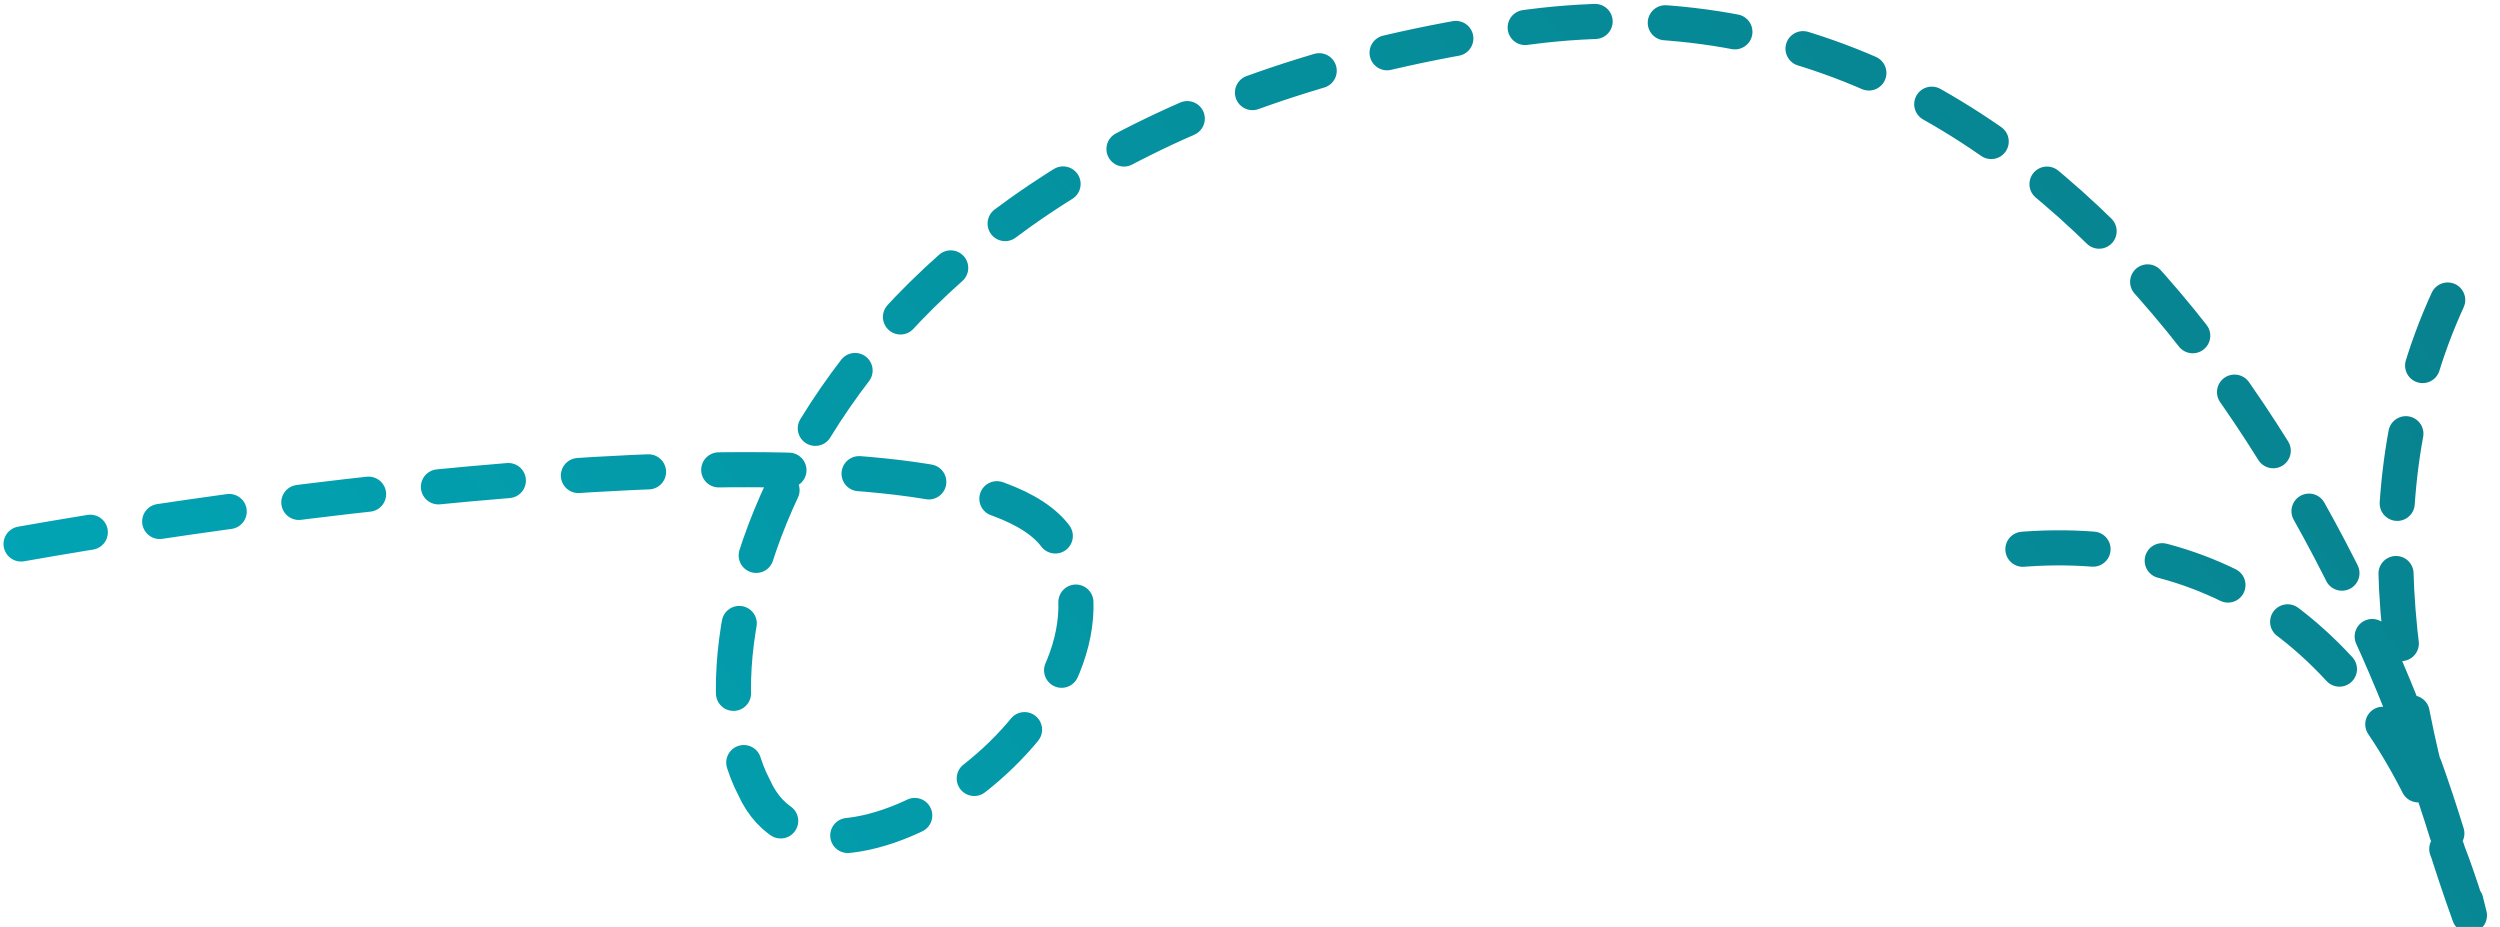 <svg width="178" height="66" viewBox="0 0 178 66" fill="none" xmlns="http://www.w3.org/2000/svg">
<path d="M1.5 38.732C24.031 34.74 70.375 29.15 75.508 38.732C81.924 50.711 58.432 66.677 53.693 56.069C47.727 44.828 58.689 8.527 108.841 1.925C148.963 -3.357 170.214 41.893 175.824 65.178M175.824 65.178C170.569 50.589 167.256 33.488 175.824 18.324M175.824 65.178C170.104 45.938 158.41 37.834 143.58 39.143" stroke="url(#paint0_linear_236_2669)" stroke-width="2.5" stroke-linecap="round" stroke-dasharray="5 5"/>
<defs>
<linearGradient id="paint0_linear_236_2669" x1="-22.789" y1="55.469" x2="123.608" y2="-57.025" gradientUnits="userSpaceOnUse">
<stop stop-color="#00AABB"/>
<stop offset="1" stop-color="#08808C"/>
</linearGradient>
</defs>
</svg>
